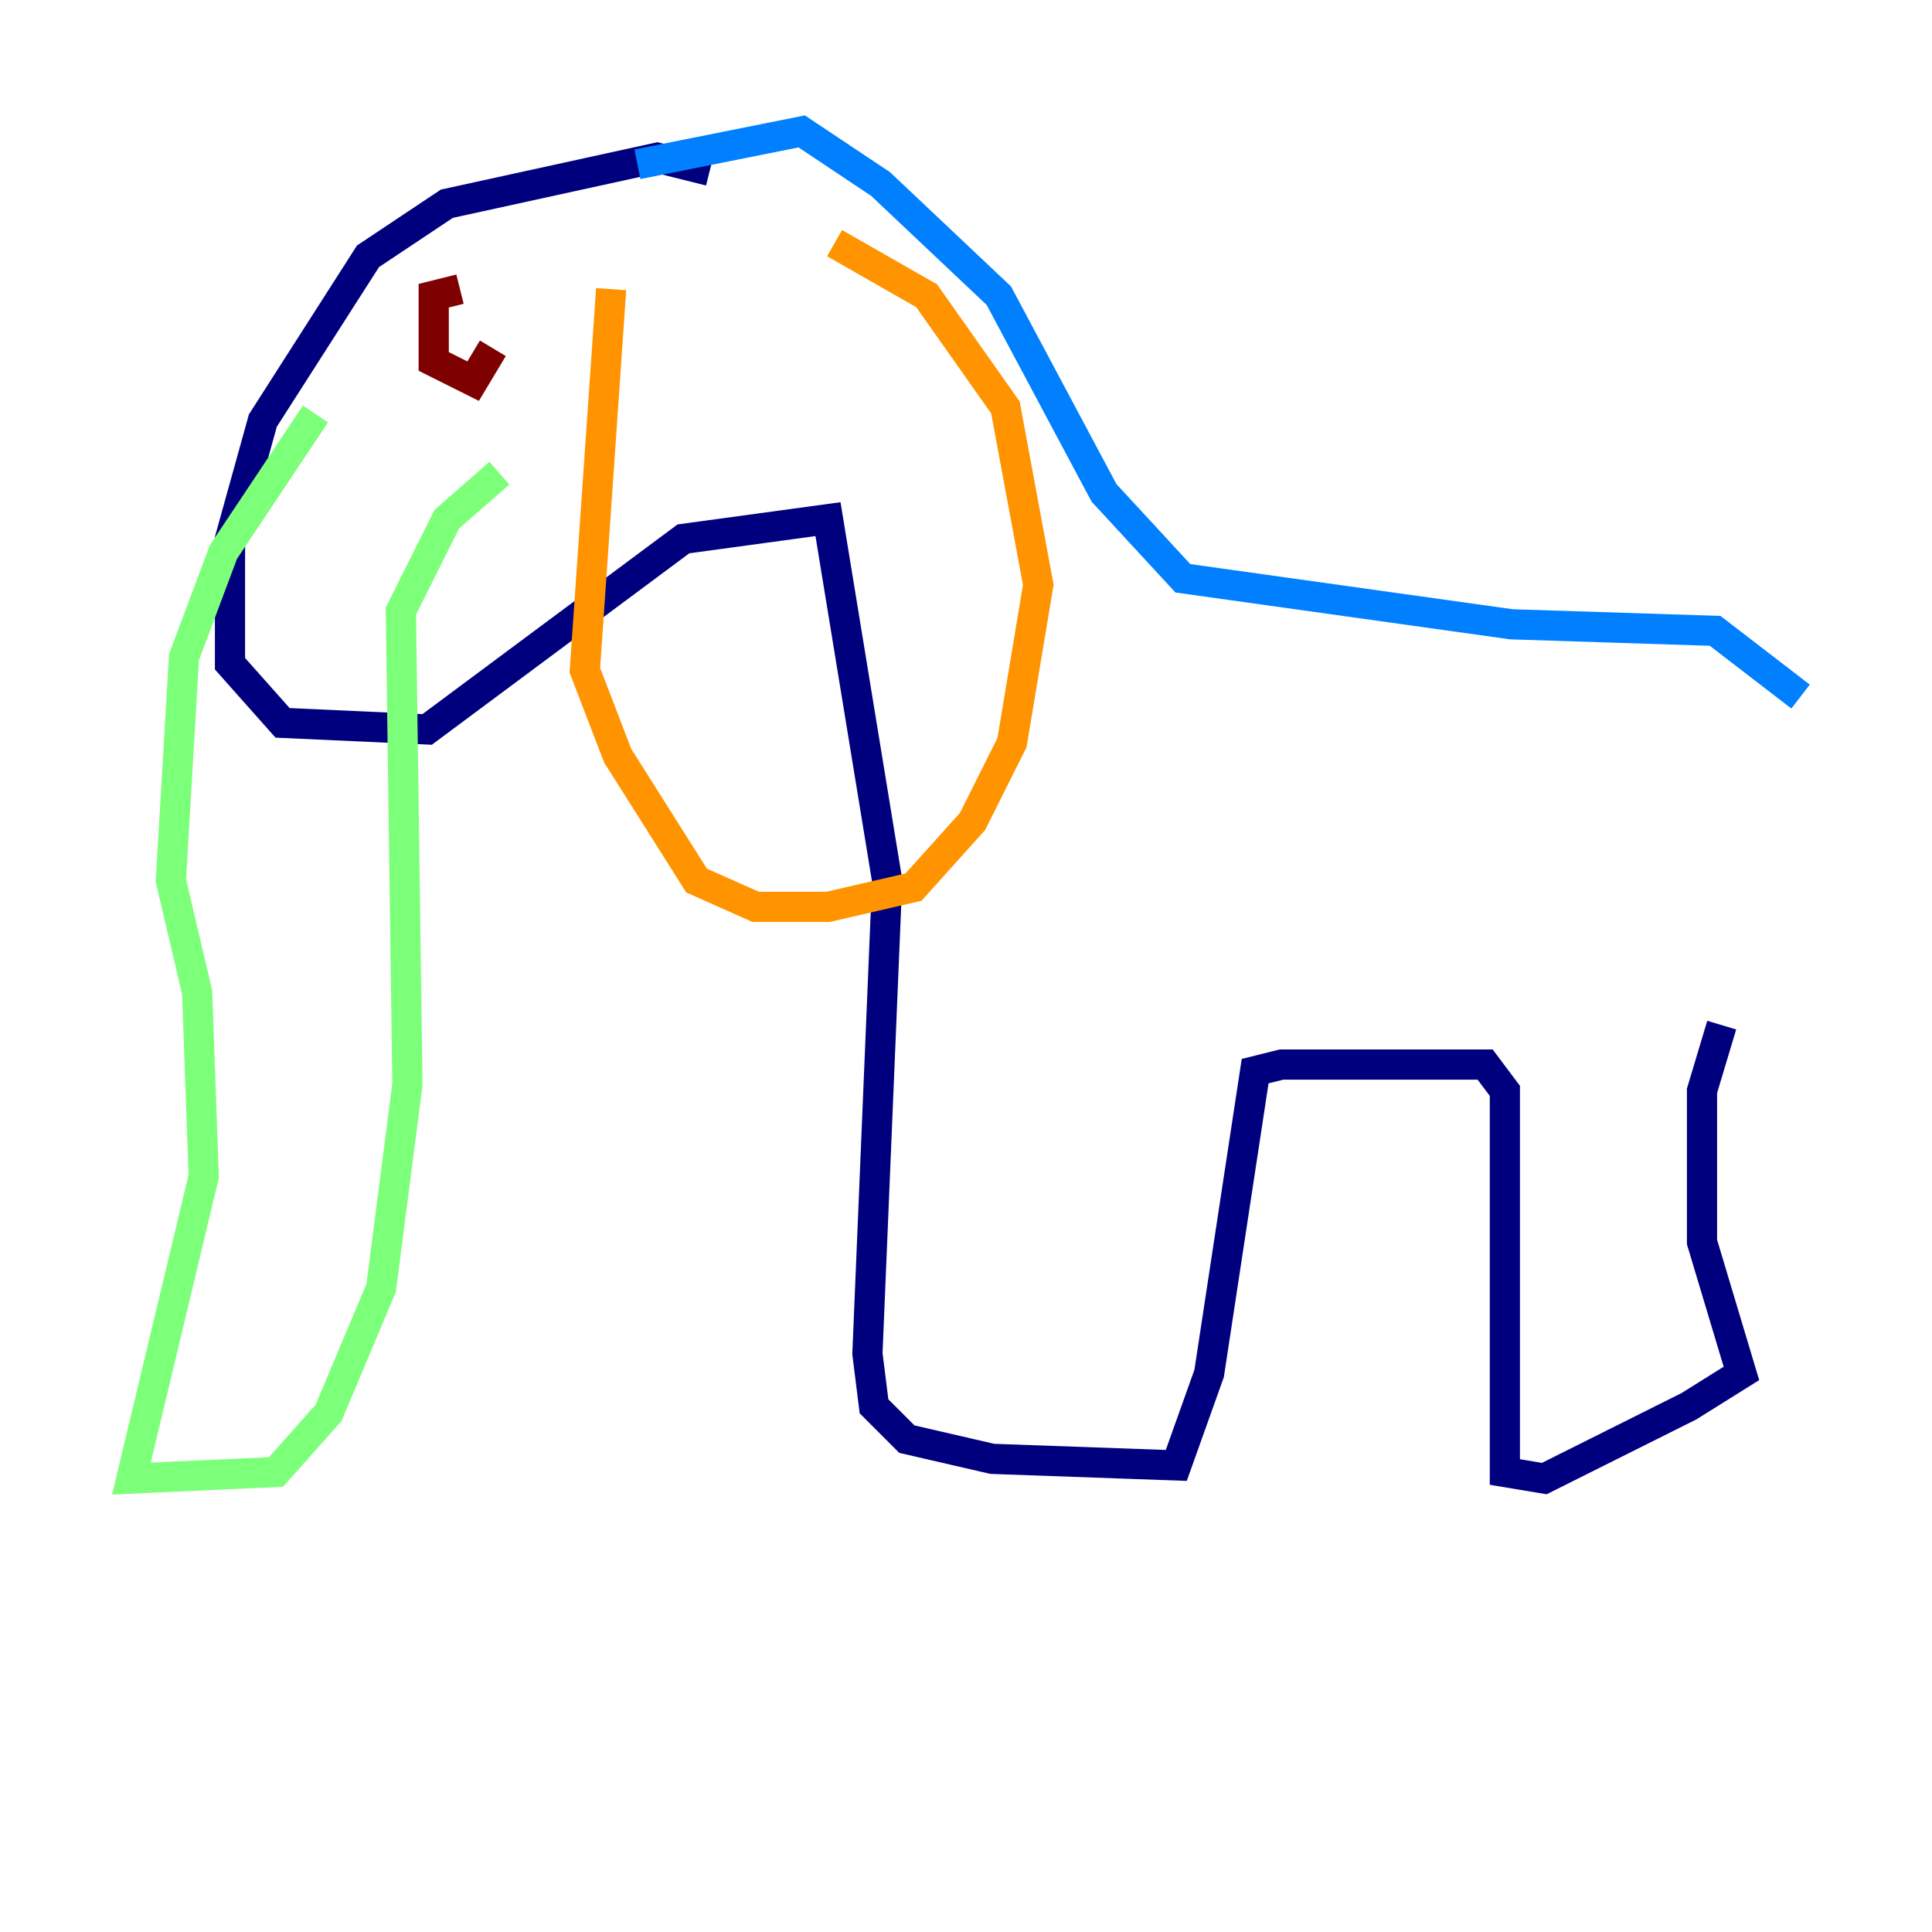 <?xml version="1.0" encoding="utf-8" ?>
<svg baseProfile="tiny" height="128" version="1.2" viewBox="0,0,128,128" width="128" xmlns="http://www.w3.org/2000/svg" xmlns:ev="http://www.w3.org/2001/xml-events" xmlns:xlink="http://www.w3.org/1999/xlink"><defs /><polyline fill="none" points="47.02,11.32 43.537,10.449 29.605,13.497 24.381,16.98 17.415,27.864 15.238,35.701 15.238,43.973 18.721,47.891 28.299,48.327 45.279,35.701 54.857,34.395 58.776,58.34 57.469,89.687 57.905,93.17 60.082,95.347 65.742,96.653 77.932,97.088 80.109,90.993 83.156,70.966 84.898,70.531 98.395,70.531 99.701,72.272 99.701,97.524 102.313,97.959 111.891,93.17 115.374,90.993 112.762,82.286 112.762,72.272 114.068,67.918" stroke="#00007f" stroke-width="2" /><polyline fill="none" points="42.231,10.884 53.116,8.707 58.34,12.191 66.177,19.592 73.143,32.653 78.367,38.313 100.136,41.361 113.633,41.796 119.293,46.15" stroke="#0080ff" stroke-width="2" /><polyline fill="none" points="20.898,27.429 14.803,36.571 12.191,43.537 11.32,58.34 13.061,65.742 13.497,77.932 8.707,97.959 18.286,97.524 21.769,93.605 25.252,85.333 26.993,71.837 26.558,40.49 29.605,34.395 33.088,31.347" stroke="#7cff79" stroke-width="2" /><polyline fill="none" points="40.49,19.157 38.748,44.408 40.925,50.068 46.15,58.34 50.068,60.082 54.857,60.082 60.517,58.776 64.435,54.422 67.048,49.197 68.789,38.748 66.612,26.993 61.388,19.592 55.292,16.109" stroke="#ff9400" stroke-width="2" /><polyline fill="none" points="30.476,19.157 28.735,19.592 28.735,23.946 31.347,25.252 32.653,23.075" stroke="#7f0000" stroke-width="2" /></svg>